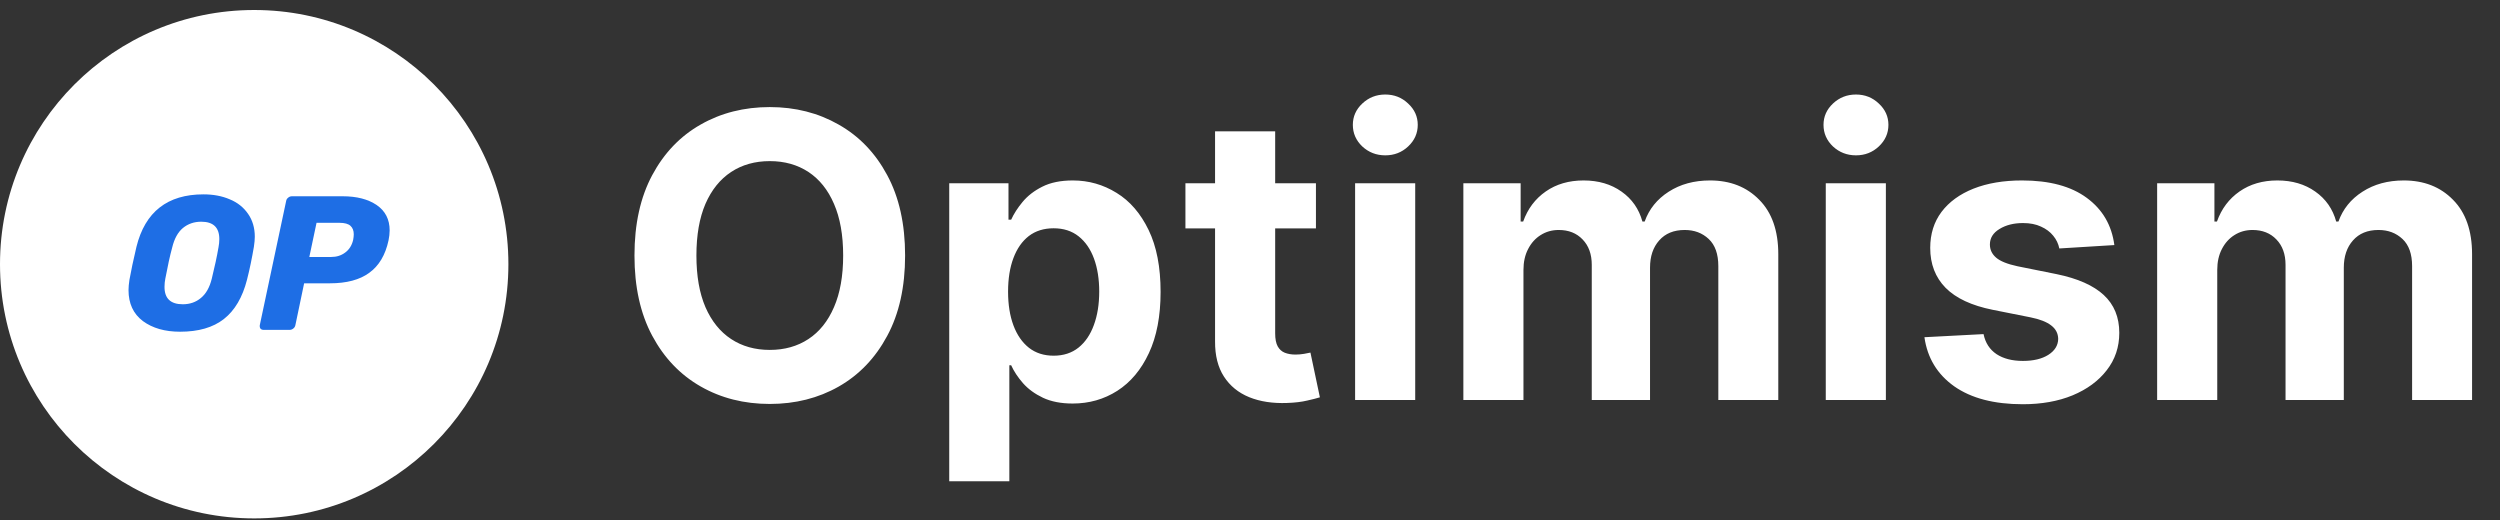 <svg width="250" height="52" viewBox="0 0 250 52" fill="none" xmlns="http://www.w3.org/2000/svg">
<rect x="0" y="0" width="250" height="52" fill="#333333" stroke="none"/>
<g opacity="1">
<g clip-path="url(#clip0_688_1791)">
<path d="M25.42 51.84C39.459 51.84 50.84 40.459 50.84 26.42C50.84 12.381 39.459 1 25.42 1C11.381 1 0 12.381 0 26.42C0 40.459 11.381 51.84 25.42 51.84Z" fill="white"/>
<path d="M18.007 33.172C16.492 33.172 15.251 32.817 14.285 32.105C13.329 31.383 12.852 30.346 12.852 29.014C12.852 28.729 12.882 28.394 12.943 27.987C13.106 27.072 13.34 25.974 13.645 24.682C14.509 21.184 16.746 19.436 20.345 19.436C21.322 19.436 22.206 19.598 22.979 19.934C23.752 20.249 24.362 20.737 24.809 21.388C25.256 22.028 25.48 22.791 25.48 23.676C25.48 23.94 25.45 24.276 25.389 24.682C25.195 25.811 24.972 26.919 24.697 27.987C24.25 29.726 23.487 31.037 22.389 31.901C21.301 32.756 19.837 33.172 18.007 33.172ZM18.281 30.427C18.993 30.427 19.593 30.214 20.091 29.797C20.6 29.38 20.966 28.739 21.179 27.865C21.474 26.665 21.698 25.628 21.85 24.733C21.901 24.469 21.932 24.194 21.932 23.91C21.932 22.75 21.332 22.171 20.122 22.171C19.41 22.171 18.8 22.384 18.291 22.801C17.793 23.218 17.437 23.859 17.224 24.733C16.99 25.587 16.766 26.624 16.532 27.865C16.482 28.119 16.451 28.383 16.451 28.668C16.441 29.848 17.061 30.427 18.281 30.427Z" fill="#1E6EE5"/>
<path d="M26.367 32.988C26.224 32.988 26.123 32.947 26.041 32.855C25.98 32.754 25.96 32.642 25.98 32.51L28.614 20.105C28.634 19.962 28.705 19.851 28.827 19.759C28.939 19.668 29.061 19.627 29.193 19.627H34.267C35.681 19.627 36.809 19.922 37.663 20.501C38.528 21.091 38.965 21.935 38.965 23.043C38.965 23.359 38.924 23.694 38.853 24.04C38.538 25.504 37.897 26.582 36.921 27.284C35.965 27.985 34.654 28.331 32.986 28.331H30.413L29.539 32.51C29.509 32.652 29.448 32.764 29.326 32.855C29.214 32.947 29.092 32.988 28.959 32.988H26.367ZM33.118 25.697C33.657 25.697 34.115 25.555 34.511 25.26C34.918 24.965 35.182 24.548 35.315 23.999C35.355 23.786 35.376 23.593 35.376 23.43C35.376 23.064 35.264 22.779 35.05 22.586C34.837 22.383 34.46 22.281 33.942 22.281H31.654L30.932 25.697H33.118Z" fill="#1E6EE5"/>
</g>
<path d="M90.51 25.552C90.51 28.703 89.913 31.384 88.718 33.594C87.533 35.805 85.915 37.493 83.864 38.66C81.823 39.817 79.528 40.395 76.979 40.395C74.411 40.395 72.106 39.812 70.065 38.645C68.023 37.479 66.41 35.791 65.225 33.58C64.04 31.369 63.447 28.693 63.447 25.552C63.447 22.4 64.04 19.719 65.225 17.509C66.41 15.298 68.023 13.614 70.065 12.457C72.106 11.291 74.411 10.708 76.979 10.708C79.528 10.708 81.823 11.291 83.864 12.457C85.915 13.614 87.533 15.298 88.718 17.509C89.913 19.719 90.51 22.4 90.51 25.552ZM84.316 25.552C84.316 23.51 84.01 21.789 83.399 20.387C82.797 18.986 81.945 17.923 80.845 17.198C79.744 16.474 78.455 16.112 76.979 16.112C75.502 16.112 74.213 16.474 73.112 17.198C72.012 17.923 71.156 18.986 70.544 20.387C69.942 21.789 69.641 23.51 69.641 25.552C69.641 27.593 69.942 29.314 70.544 30.716C71.156 32.117 72.012 33.18 73.112 33.904C74.213 34.629 75.502 34.991 76.979 34.991C78.455 34.991 79.744 34.629 80.845 33.904C81.945 33.18 82.797 32.117 83.399 30.716C84.01 29.314 84.316 27.593 84.316 25.552ZM94.923 48.127V18.327H100.849V21.968H101.117C101.38 21.384 101.761 20.792 102.26 20.19C102.768 19.578 103.426 19.07 104.235 18.666C105.054 18.252 106.07 18.045 107.283 18.045C108.863 18.045 110.321 18.459 111.657 19.287C112.993 20.105 114.06 21.342 114.86 22.998C115.66 24.644 116.059 26.709 116.059 29.192C116.059 31.609 115.669 33.651 114.888 35.316C114.117 36.971 113.063 38.227 111.728 39.083C110.401 39.929 108.915 40.353 107.269 40.353C106.103 40.353 105.11 40.16 104.292 39.774C103.483 39.389 102.82 38.904 102.302 38.321C101.785 37.728 101.39 37.131 101.117 36.529H100.934V48.127H94.923ZM100.807 29.164C100.807 30.452 100.985 31.576 101.343 32.536C101.7 33.495 102.218 34.243 102.895 34.779C103.572 35.306 104.395 35.569 105.364 35.569C106.342 35.569 107.17 35.301 107.847 34.765C108.525 34.22 109.037 33.467 109.385 32.508C109.743 31.539 109.922 30.424 109.922 29.164C109.922 27.913 109.748 26.812 109.4 25.862C109.051 24.912 108.539 24.169 107.862 23.633C107.184 23.096 106.352 22.828 105.364 22.828C104.386 22.828 103.558 23.087 102.881 23.604C102.213 24.122 101.7 24.855 101.343 25.805C100.985 26.756 100.807 27.875 100.807 29.164ZM131.594 18.327V22.842H118.543V18.327H131.594ZM121.506 13.135H127.517V33.34C127.517 33.895 127.601 34.328 127.771 34.638C127.94 34.939 128.175 35.151 128.476 35.273C128.786 35.395 129.144 35.457 129.548 35.457C129.831 35.457 130.113 35.433 130.395 35.386C130.677 35.33 130.894 35.287 131.044 35.259L131.989 39.732C131.688 39.826 131.265 39.934 130.72 40.056C130.174 40.188 129.511 40.268 128.73 40.296C127.281 40.353 126.012 40.16 124.92 39.718C123.839 39.276 122.997 38.589 122.395 37.658C121.793 36.727 121.496 35.551 121.506 34.13V13.135ZM135.51 40V18.327H141.521V40H135.51ZM138.529 15.534C137.636 15.534 136.869 15.237 136.229 14.645C135.599 14.043 135.284 13.323 135.284 12.486C135.284 11.658 135.599 10.948 136.229 10.355C136.869 9.753 137.636 9.452 138.529 9.452C139.423 9.452 140.185 9.753 140.815 10.355C141.455 10.948 141.775 11.658 141.775 12.486C141.775 13.323 141.455 14.043 140.815 14.645C140.185 15.237 139.423 15.534 138.529 15.534ZM146.336 40V18.327H152.064V22.151H152.318C152.77 20.881 153.522 19.879 154.576 19.146C155.629 18.412 156.89 18.045 158.357 18.045C159.843 18.045 161.109 18.417 162.153 19.16C163.197 19.893 163.893 20.89 164.241 22.151H164.467C164.909 20.909 165.708 19.917 166.865 19.174C168.032 18.421 169.41 18.045 171 18.045C173.022 18.045 174.664 18.689 175.924 19.978C177.194 21.257 177.829 23.073 177.829 25.424V40H171.832V26.61C171.832 25.406 171.512 24.503 170.873 23.901C170.233 23.299 169.433 22.998 168.474 22.998C167.383 22.998 166.532 23.346 165.92 24.042C165.309 24.728 165.003 25.636 165.003 26.765V40H159.176V26.483C159.176 25.42 158.87 24.573 158.258 23.943C157.656 23.313 156.862 22.998 155.874 22.998C155.206 22.998 154.604 23.167 154.068 23.506C153.541 23.835 153.122 24.3 152.812 24.902C152.502 25.495 152.346 26.191 152.346 26.991V40H146.336ZM182.577 40V18.327H188.588V40H182.577ZM185.596 15.534C184.703 15.534 183.936 15.237 183.296 14.645C182.666 14.043 182.351 13.323 182.351 12.486C182.351 11.658 182.666 10.948 183.296 10.355C183.936 9.753 184.703 9.452 185.596 9.452C186.49 9.452 187.252 9.753 187.882 10.355C188.522 10.948 188.842 11.658 188.842 12.486C188.842 13.323 188.522 14.043 187.882 14.645C187.252 15.237 186.49 15.534 185.596 15.534ZM211.435 24.507L205.932 24.846C205.838 24.376 205.636 23.952 205.325 23.576C205.015 23.19 204.606 22.885 204.098 22.659C203.599 22.424 203.002 22.306 202.306 22.306C201.375 22.306 200.589 22.504 199.95 22.899C199.31 23.285 198.99 23.802 198.99 24.451C198.99 24.968 199.197 25.406 199.611 25.763C200.025 26.121 200.735 26.407 201.742 26.624L205.664 27.414C207.771 27.847 209.342 28.543 210.377 29.502C211.412 30.462 211.929 31.722 211.929 33.284C211.929 34.704 211.51 35.95 210.673 37.023C209.845 38.095 208.707 38.932 207.259 39.534C205.819 40.127 204.159 40.423 202.278 40.423C199.409 40.423 197.123 39.826 195.42 38.631C193.727 37.427 192.735 35.791 192.443 33.721L198.355 33.411C198.534 34.285 198.967 34.953 199.653 35.414C200.34 35.866 201.219 36.092 202.292 36.092C203.345 36.092 204.192 35.889 204.832 35.485C205.481 35.071 205.81 34.539 205.819 33.89C205.81 33.345 205.579 32.898 205.128 32.55C204.676 32.193 203.98 31.92 203.04 31.732L199.286 30.984C197.17 30.561 195.594 29.827 194.56 28.783C193.534 27.738 193.022 26.407 193.022 24.79C193.022 23.397 193.398 22.198 194.15 21.192C194.912 20.185 195.98 19.409 197.353 18.863C198.736 18.318 200.354 18.045 202.207 18.045C204.945 18.045 207.099 18.624 208.67 19.781C210.25 20.938 211.172 22.513 211.435 24.507ZM215.714 40V18.327H221.442V22.151H221.696C222.148 20.881 222.9 19.879 223.954 19.146C225.008 18.412 226.268 18.045 227.735 18.045C229.222 18.045 230.487 18.417 231.531 19.16C232.575 19.893 233.271 20.89 233.619 22.151H233.845C234.287 20.909 235.087 19.917 236.244 19.174C237.41 18.421 238.788 18.045 240.378 18.045C242.4 18.045 244.042 18.689 245.302 19.978C246.572 21.257 247.207 23.073 247.207 25.424V40H241.21V26.61C241.21 25.406 240.891 24.503 240.251 23.901C239.611 23.299 238.812 22.998 237.852 22.998C236.761 22.998 235.91 23.346 235.298 24.042C234.687 24.728 234.381 25.636 234.381 26.765V40H228.554V26.483C228.554 25.42 228.248 24.573 227.637 23.943C227.035 23.313 226.24 22.998 225.252 22.998C224.584 22.998 223.982 23.167 223.446 23.506C222.919 23.835 222.501 24.3 222.19 24.902C221.88 25.495 221.725 26.191 221.725 26.991V40H215.714Z" fill="white"/>
</g>
<defs>
<clipPath id="clip0_688_1791">
<rect width="50.84" height="50.84" fill="white" transform="translate(0 1)"/>
</clipPath>
</defs>
</svg>
